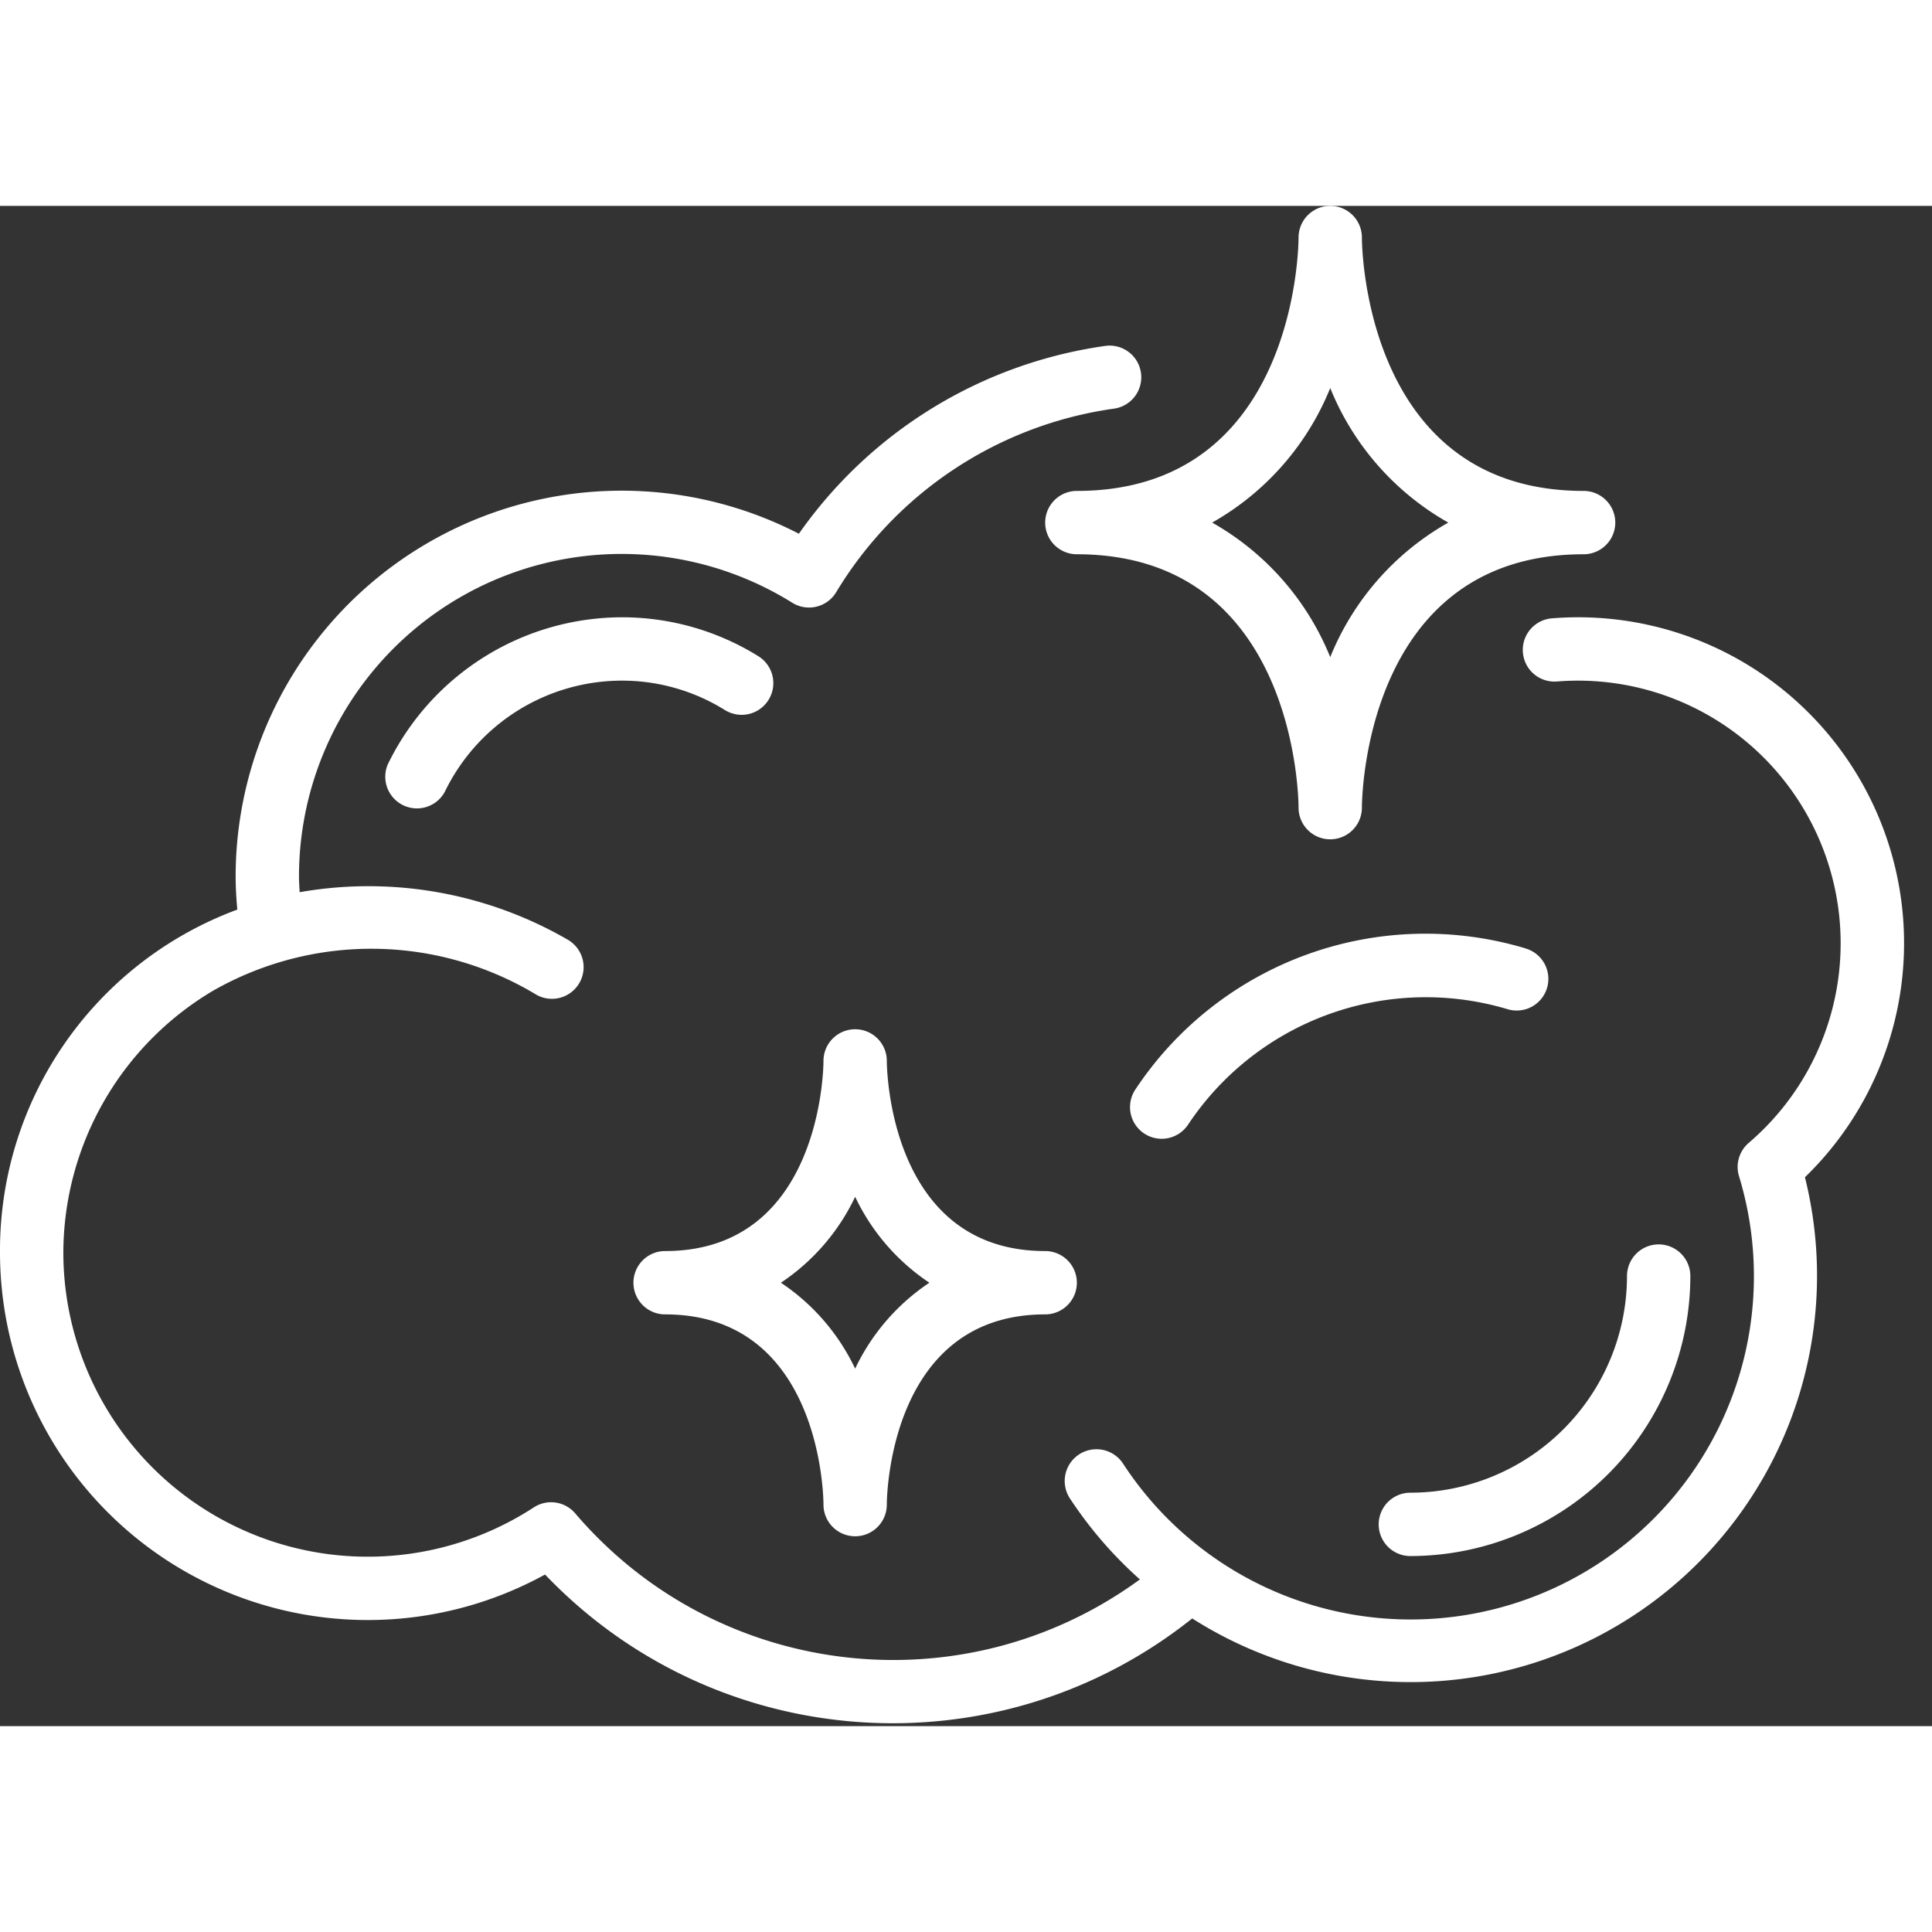 <svg xmlns="http://www.w3.org/2000/svg" width="512" height="512" viewBox="0 0 61 48"><rect x="0" y="0" width="61" height="48" fill="#333333" stroke="none"/><g fill="#fff" fill-rule="nonzero" xmlns="http://www.w3.org/2000/svg"><path d="M24.264 15.6a1 1 0 00-.317-1.379 8.146 8.146 0 00-4.327-1.231 8.233 8.233 0 00-7.377 4.646 1 1 0 001.8.866 6.221 6.221 0 015.577-3.512 6.142 6.142 0 013.265.927 1 1 0 001.379-.317z" data-original="#000000"/><path d="M0 33.05a11.613 11.613 0 0017.209 10.163c5.425 5.683 14.29 6.284 20.434 1.387a12.832 12.832 0 0019.345-13.93A10.29 10.29 0 0049 13.023a1 1 0 10.16 1.994 8.293 8.293 0 016.048 14.573 1 1 0 00-.3 1.05 10.838 10.838 0 01-19.454 9.064 1.003 1.003 0 00-1.68 1.096c.623.95 1.368 1.813 2.216 2.568-5.573 4.074-13.344 3.165-17.827-2.084a1 1 0 00-1.311-.189A9.61 9.61 0 012 33.05a9.646 9.646 0 014.735-8.274 10.084 10.084 0 0110.207.135 1 1 0 10.969-1.75 12.558 12.558 0 00-8.45-1.491c-.009-.167-.021-.335-.021-.5a10.188 10.188 0 0115.569-8.643A1 1 0 0026.4 12.2a12.226 12.226 0 018.788-5.8 1 1 0 00-.264-1.982 14.234 14.234 0 00-9.7 5.934A12.19 12.19 0 007.44 21.17c0 .347.021.7.053 1.049A11.472 11.472 0 000 33.05z" data-original="#000000"/><path d="M51.37 33.79a6.847 6.847 0 01-6.84 6.84 1 1 0 000 2 8.85 8.85 0 008.84-8.84 1 1 0 00-2 0zM33 10a1 1 0 001 1c6.891 0 7 7.675 7 8a1 1 0 002 0c0-.327.109-8 7-8a1 1 0 000-2c-6.891 0-7-7.675-7-8a1 1 0 00-2 0c0 .327-.109 8-7 8a1 1 0 00-1 1zm9-4.248A8.566 8.566 0 0045.728 10 8.566 8.566 0 0042 14.248 8.566 8.566 0 0038.272 10 8.566 8.566 0 0042 5.752zM26 41.005v.006A1 1 0 0028 41c0-.245.084-6 5-6a1 1 0 000-2c-4.916 0-5-5.757-5-6v-.006A1 1 0 0026 27c0 .245-.084 6-5 6a1 1 0 000 2c4.916 0 5 5.757 5 6zM24.656 34A6.715 6.715 0 0027 31.287 6.715 6.715 0 0029.344 34 6.721 6.721 0 0027 36.713 6.721 6.721 0 0024.656 34zM48.156 23.441A10.987 10.987 0 0035.847 27.9a1 1 0 001.664 1.11 9.013 9.013 0 0110.106-3.641 1 1 0 10.539-1.926z" data-original="#000000"/></g></svg>